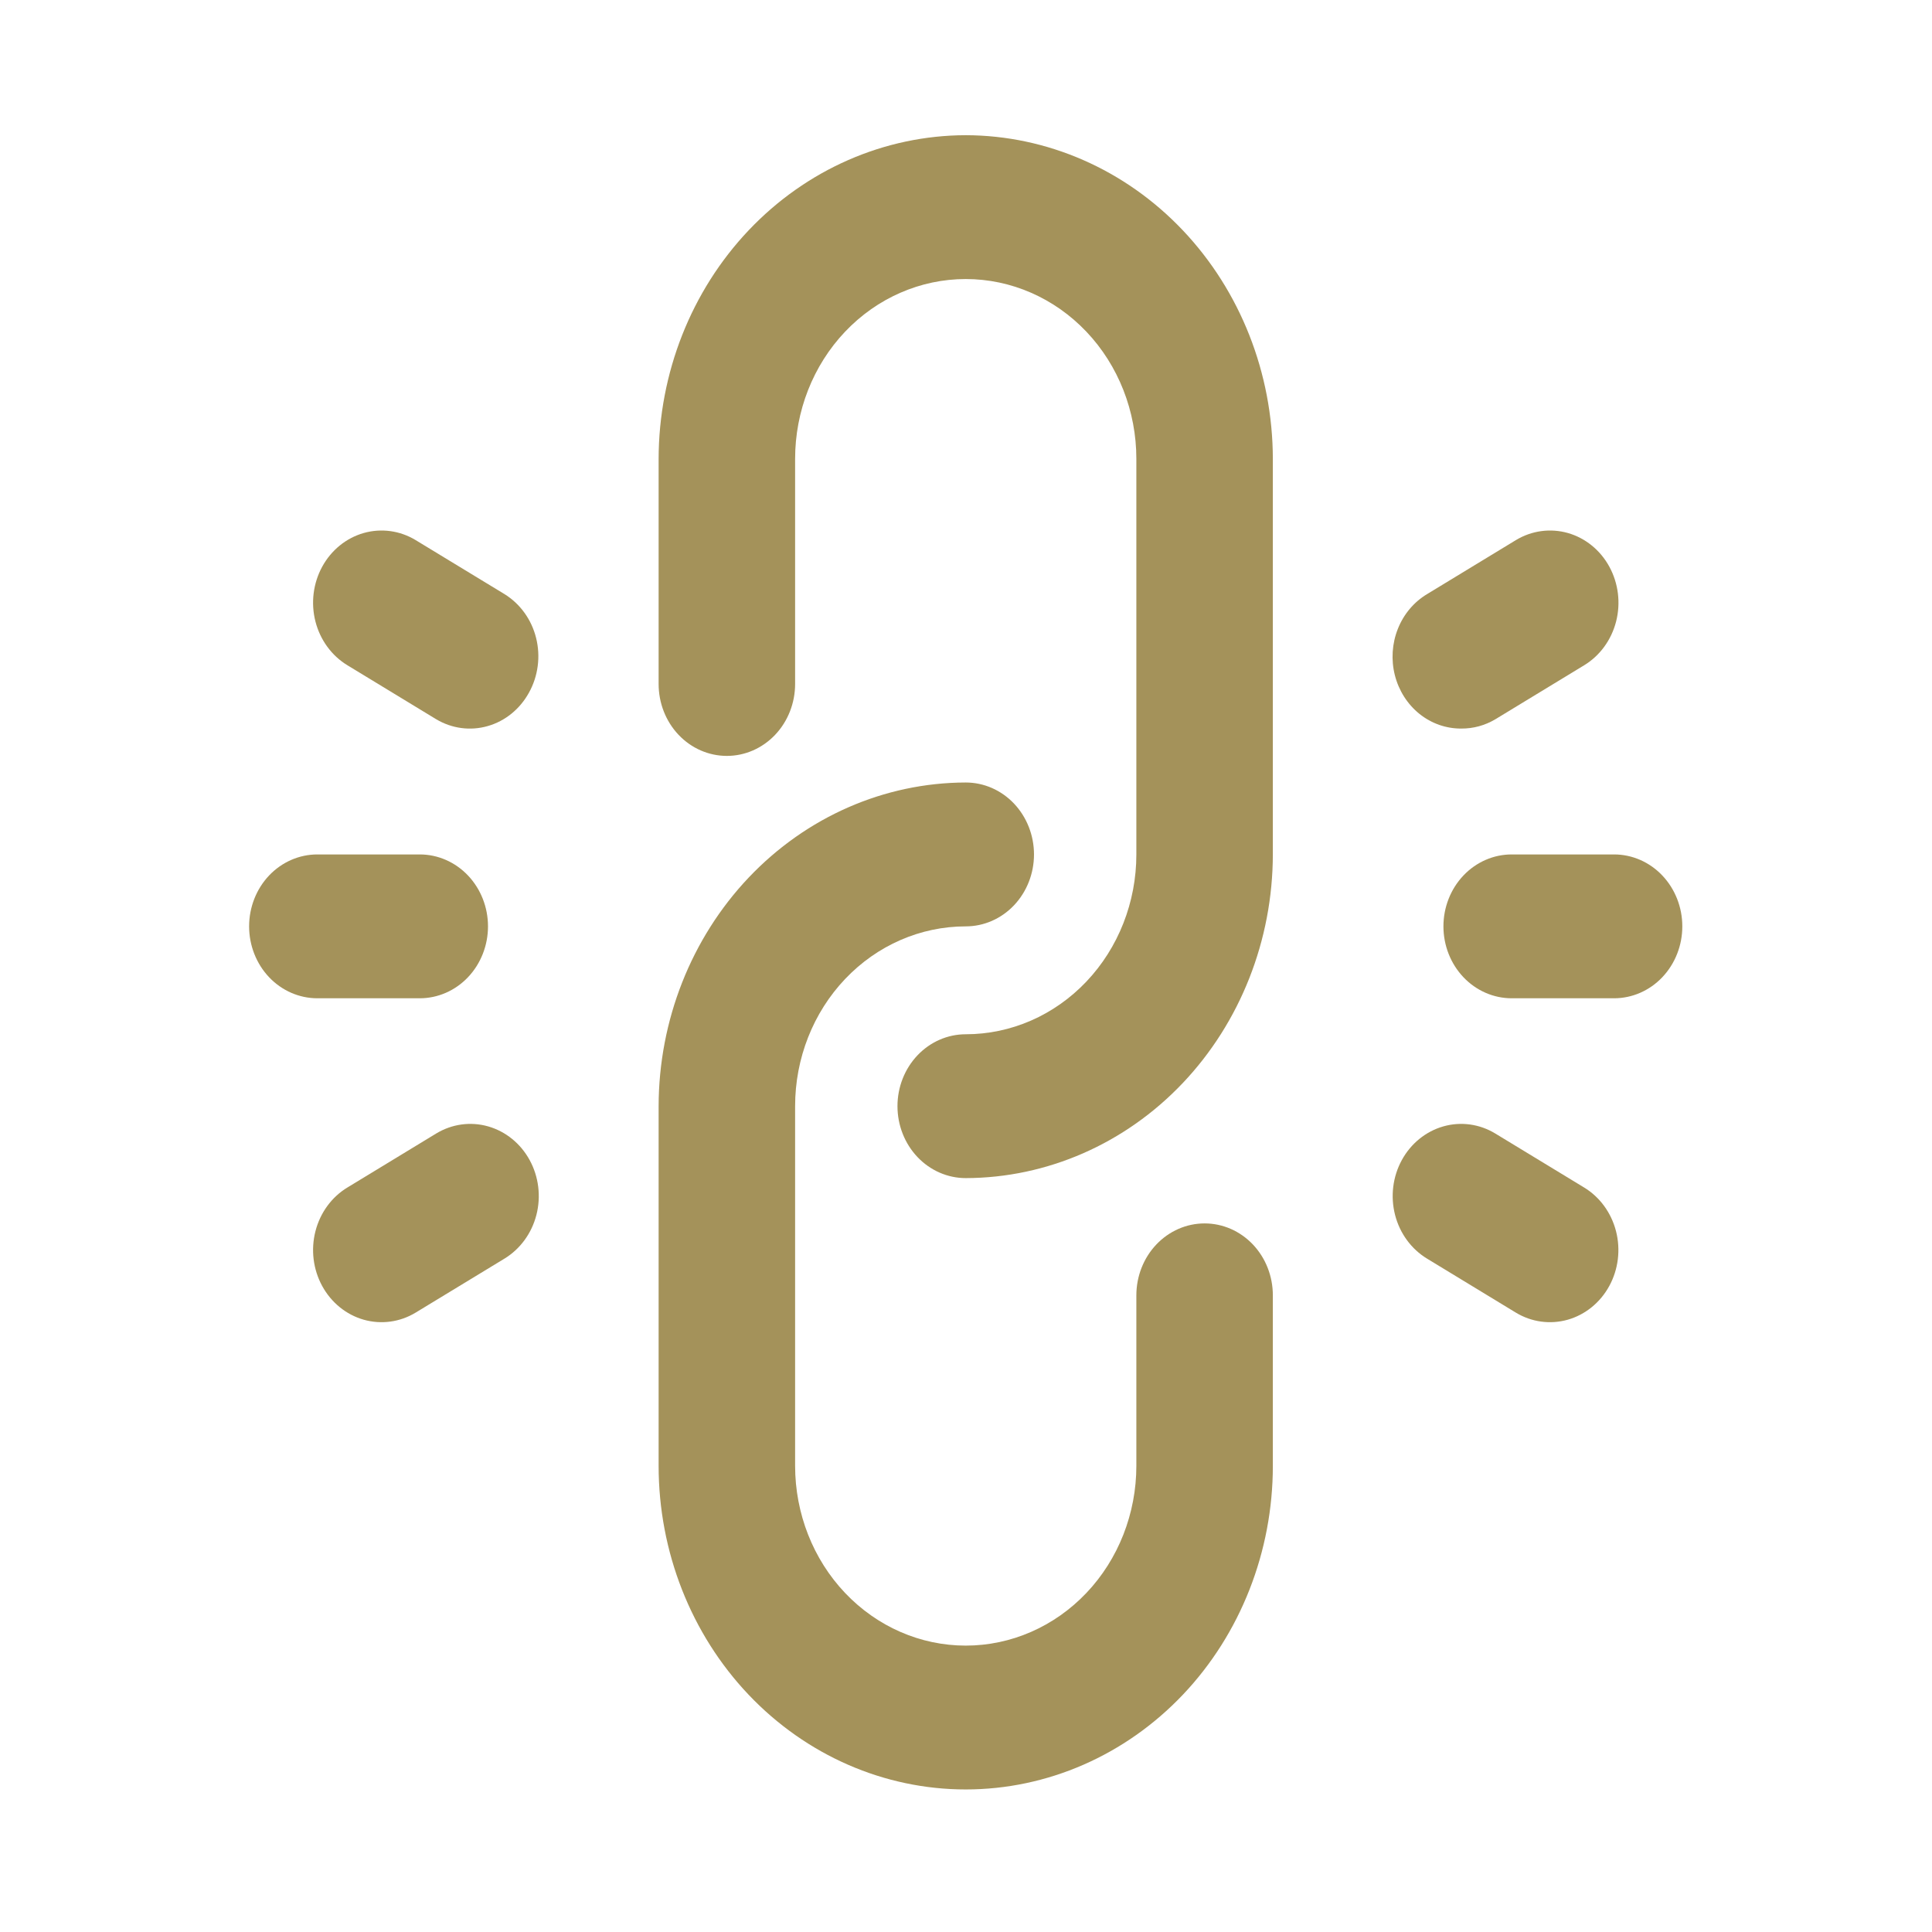 <svg width="51" height="51" viewBox="0 0 51 51" fill="none" xmlns="http://www.w3.org/2000/svg">
<path d="M25.493 3.569C23.344 3.574 21.285 4.475 19.765 6.077C18.246 7.678 17.39 9.848 17.386 12.113V18.055C17.386 18.559 17.575 19.042 17.913 19.398C18.251 19.754 18.709 19.954 19.187 19.954C19.665 19.954 20.123 19.754 20.461 19.398C20.799 19.042 20.989 18.559 20.989 18.055V12.113C20.989 10.854 21.463 9.646 22.308 8.756C23.153 7.866 24.298 7.366 25.493 7.366C26.688 7.366 27.833 7.866 28.678 8.756C29.523 9.646 29.997 10.854 29.997 12.113V22.555C29.997 23.814 29.523 25.021 28.678 25.911C27.833 26.802 26.688 27.302 25.493 27.302C25.015 27.302 24.557 27.502 24.219 27.858C23.881 28.214 23.691 28.697 23.691 29.2C23.691 29.704 23.881 30.187 24.219 30.543C24.557 30.899 25.015 31.099 25.493 31.099C27.642 31.094 29.701 30.192 31.221 28.591C32.74 26.99 33.596 24.819 33.6 22.555V12.113C33.596 9.848 32.74 7.678 31.221 6.077C29.701 4.475 27.642 3.574 25.493 3.569V3.569Z" fill="#A4925A"/>
<path d="M31.799 32.295C31.321 32.295 30.863 32.495 30.525 32.851C30.187 33.207 29.997 33.69 29.997 34.194V38.693C29.997 39.952 29.523 41.16 28.678 42.05C27.833 42.94 26.688 43.44 25.493 43.44C24.298 43.44 23.153 42.94 22.308 42.05C21.463 41.16 20.989 39.952 20.989 38.693V29.2C20.989 27.941 21.463 26.734 22.308 25.844C23.153 24.954 24.298 24.454 25.493 24.454C25.971 24.454 26.429 24.254 26.767 23.898C27.105 23.541 27.295 23.059 27.295 22.555C27.295 22.052 27.105 21.569 26.767 21.212C26.429 20.856 25.971 20.656 25.493 20.656C23.344 20.661 21.285 21.563 19.765 23.164C18.246 24.766 17.39 26.936 17.386 29.2V38.693C17.386 40.959 18.24 43.133 19.76 44.735C21.281 46.337 23.343 47.237 25.493 47.237C27.643 47.237 29.705 46.337 31.226 44.735C32.746 43.133 33.6 40.959 33.6 38.693V34.194C33.6 33.69 33.411 33.207 33.073 32.851C32.735 32.495 32.277 32.295 31.799 32.295V32.295Z" fill="#A4925A"/>
<path d="M13.316 15.682L10.973 14.258C10.558 14.006 10.064 13.939 9.601 14.07C9.138 14.202 8.744 14.522 8.505 14.96C8.266 15.399 8.202 15.919 8.327 16.407C8.452 16.894 8.756 17.31 9.172 17.562L11.514 18.986C11.928 19.233 12.417 19.298 12.876 19.166C13.335 19.035 13.726 18.717 13.964 18.283C14.084 18.067 14.162 17.829 14.194 17.582C14.227 17.334 14.212 17.082 14.152 16.841C14.092 16.599 13.987 16.372 13.843 16.173C13.7 15.975 13.52 15.808 13.316 15.682V15.682Z" fill="#A4925A"/>
<path d="M11.08 26.352C11.558 26.352 12.016 26.152 12.354 25.796C12.692 25.44 12.882 24.957 12.882 24.454C12.882 23.95 12.692 23.467 12.354 23.111C12.016 22.755 11.558 22.555 11.08 22.555H8.377C7.9 22.555 7.441 22.755 7.103 23.111C6.766 23.467 6.576 23.95 6.576 24.454C6.576 24.957 6.766 25.44 7.103 25.796C7.441 26.152 7.9 26.352 8.377 26.352H11.08Z" fill="#A4925A"/>
<path d="M11.514 29.922L9.172 31.346C8.756 31.597 8.452 32.013 8.327 32.501C8.202 32.989 8.266 33.509 8.505 33.947C8.744 34.385 9.138 34.705 9.601 34.837C10.064 34.968 10.558 34.901 10.973 34.649L13.316 33.225C13.731 32.973 14.035 32.558 14.16 32.07C14.285 31.582 14.221 31.062 13.982 30.624C13.743 30.186 13.349 29.866 12.886 29.734C12.423 29.602 11.93 29.67 11.514 29.922V29.922Z" fill="#A4925A"/>
<path d="M38.574 19.232C38.89 19.235 39.2 19.15 39.475 18.986L41.817 17.562C42.233 17.31 42.536 16.894 42.661 16.407C42.786 15.919 42.722 15.399 42.483 14.96C42.245 14.522 41.85 14.202 41.388 14.07C40.925 13.939 40.431 14.006 40.015 14.258L37.673 15.682C37.326 15.889 37.054 16.212 36.9 16.6C36.746 16.987 36.718 17.418 36.821 17.824C36.924 18.23 37.152 18.589 37.469 18.844C37.786 19.099 38.175 19.235 38.574 19.232V19.232Z" fill="#A4925A"/>
<path d="M42.607 22.555H39.905C39.427 22.555 38.969 22.755 38.631 23.111C38.293 23.467 38.103 23.95 38.103 24.454C38.103 24.957 38.293 25.44 38.631 25.796C38.969 26.152 39.427 26.352 39.905 26.352H42.607C43.085 26.352 43.544 26.152 43.881 25.796C44.219 25.44 44.409 24.957 44.409 24.454C44.409 23.95 44.219 23.467 43.881 23.111C43.544 22.755 43.085 22.555 42.607 22.555Z" fill="#A4925A"/>
<path d="M41.815 31.346L39.472 29.922C39.057 29.67 38.563 29.602 38.1 29.734C37.637 29.866 37.243 30.186 37.004 30.624C36.765 31.062 36.701 31.582 36.826 32.07C36.951 32.558 37.255 32.973 37.671 33.225L40.013 34.649C40.429 34.901 40.922 34.968 41.385 34.837C41.848 34.705 42.242 34.385 42.481 33.947C42.72 33.509 42.784 32.989 42.659 32.501C42.534 32.013 42.23 31.597 41.815 31.346V31.346Z" fill="#A4925A"/>
</svg>
